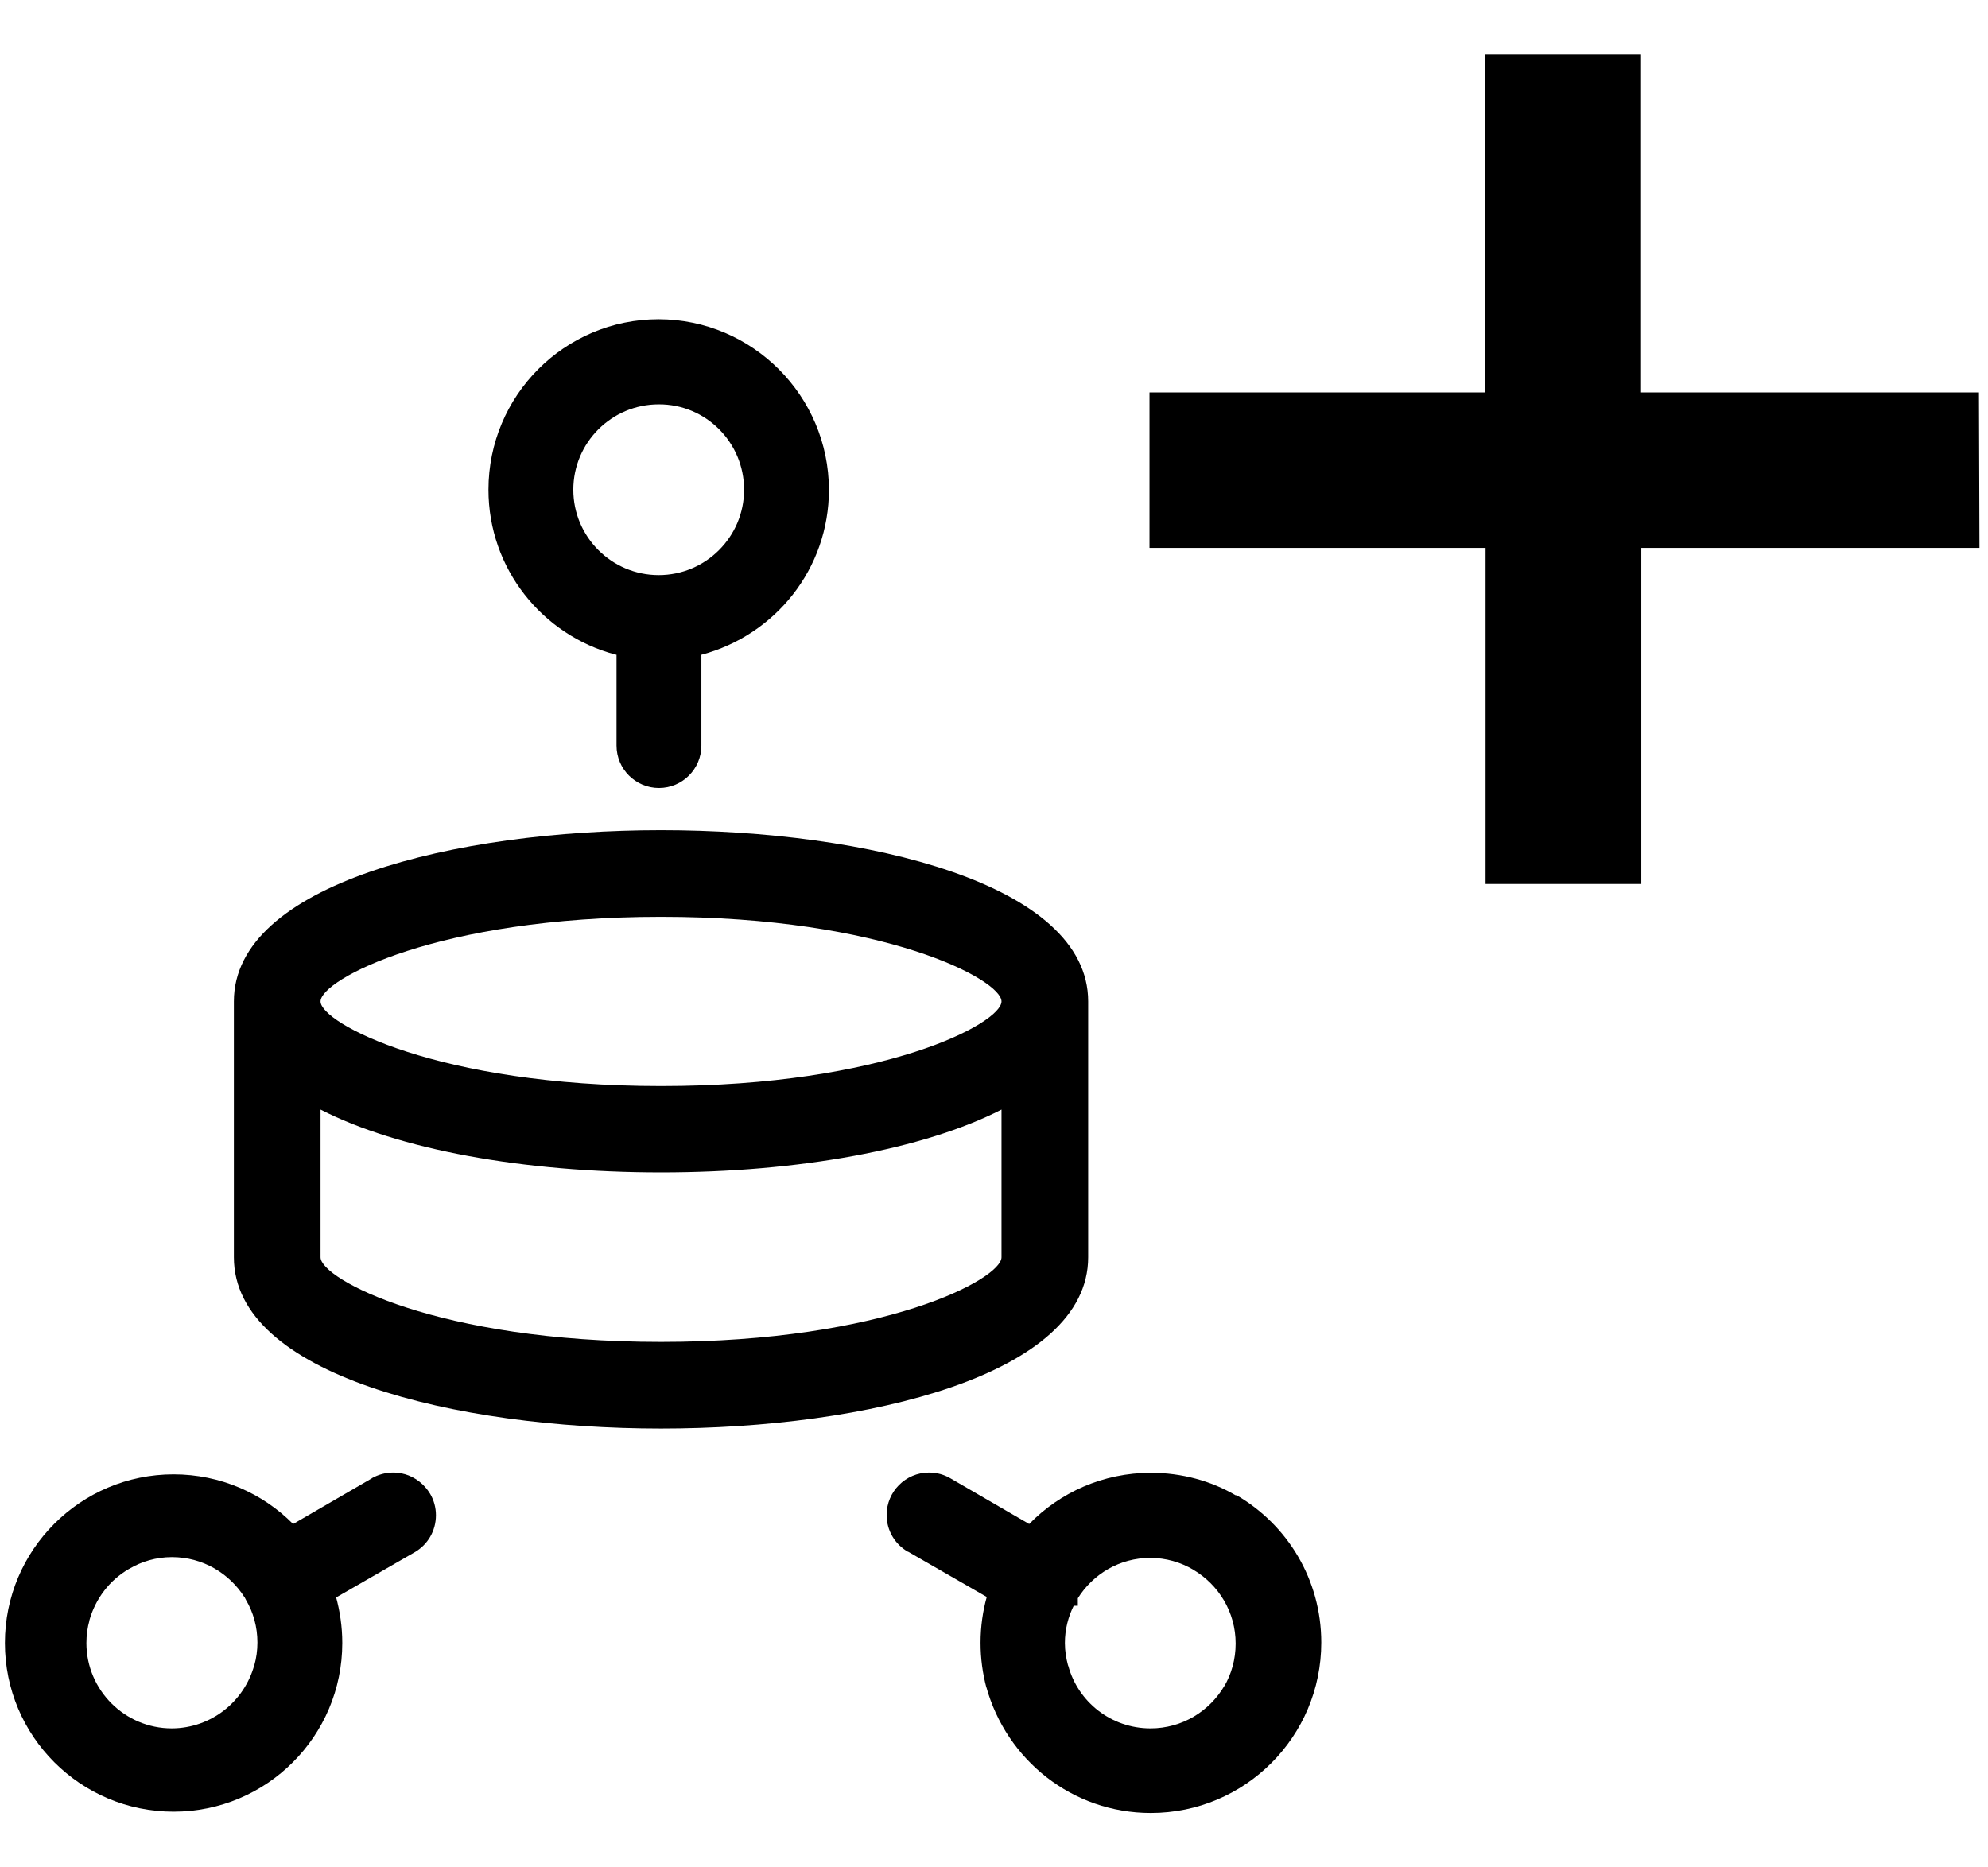 <?xml version="1.0" encoding="utf-8"?>
<!-- Generator: Adobe Illustrator 27.8.1, SVG Export Plug-In . SVG Version: 6.00 Build 0)  -->
<svg version="1.1" id="Layer_1" xmlns="http://www.w3.org/2000/svg" xmlns:xlink="http://www.w3.org/1999/xlink" x="0px" y="0px"
	 viewBox="0 0 768.4 721.6" style="enable-background:new 0 0 768.4 721.6;" xml:space="preserve">
<path id="add_00000100384615395358597790000011650932308313171618_" d="M764.9,151.7H634.3V21h-60.2v130.7H444.3v60.1h129.9v129.9
	h60.2V211.8h130.7L764.9,151.7z"/>
<path d="M255.5,320.9c-79.5,0-165.1,20.7-165.1,66.2v98.9c0,45.5,85.5,66.2,165.1,66.2s165.1-20.7,165.1-66.2v-98.9
	C420.6,341.6,335.1,320.9,255.5,320.9z M123.9,428.9c30,15.4,78.3,24.3,131.6,24.3s101.7-9,131.6-24.3v57.1
	c0,8.4-45.3,32.7-131.6,32.7s-131.6-24.3-131.6-32.7L123.9,428.9z M123.9,387.1c0-8.4,45.3-32.7,131.6-32.7s131.6,24.3,131.6,32.7
	s-45.3,32.7-131.6,32.7S123.9,395.4,123.9,387.1L123.9,387.1z"/>
<path d="M254.6,123.4c-36.4,0-65.8,29.5-65.8,65.9c0,30.5,20.8,56.2,49,63.7l0.5,0.1v35.1c0,9.1,7.4,16.4,16.4,16.4
	c9.1,0,16.4-7.4,16.4-16.4l0,0v-35.1c28.6-7.6,49.3-33.3,49.3-63.8C320.3,153,290.9,123.5,254.6,123.4L254.6,123.4L254.6,123.4z
	 M287.6,189.3c0,18.2-14.8,33-33,33c-18.2,0-33-14.8-33-33s14.8-33,33-33l0,0C272.8,156.2,287.6,171,287.6,189.3
	C287.6,189.3,287.6,189.3,287.6,189.3L287.6,189.3L287.6,189.3z"/>
<path d="M166.3,577.5c-2.2-3.7-5.7-6.5-9.9-7.7l-0.1,0c-1.3-0.4-2.8-0.6-4.3-0.6c-3,0-5.8,0.8-8.3,2.2l0.1,0l-30.5,17.7
	c-11.8-11.9-28.2-19.2-46.2-19.2c-36,0-65.2,29.2-65.2,65.2c0,36,29.2,65.2,65.2,65.2s65.2-29.2,65.2-65.2c0-6.3-0.9-12.3-2.5-18.1
	l0.1,0.5l30.4-17.5c5-2.9,8.2-8.2,8.2-14.3C168.5,582.7,167.7,579.9,166.3,577.5L166.3,577.5L166.3,577.5z M98.3,643.6L98.3,643.6
	c-3.9,14.2-16.7,24.4-31.8,24.5h0c0,0,0,0-0.1,0c-18.2,0-33-14.8-33-33c0-3,0.4-6,1.2-8.8l-0.1,0.2c2.4-8.6,7.9-15.7,15.3-20
	l0.2-0.1c4.7-2.8,10.4-4.5,16.4-4.5c0,0,0,0,0.1,0h0c11.8,0,22.1,6.2,28,15.5l0.1,0.1l0.5,1c2.8,4.7,4.4,10.4,4.4,16.4
	c0,3-0.4,6-1.2,8.8L98.3,643.6L98.3,643.6z"/>
<path d="M477.6,578c-9.4-5.5-20.7-8.7-32.8-8.7c-18.4,0-35.1,7.6-47,19.8l0,0l-30.5-17.7c-2.4-1.4-5.2-2.2-8.2-2.2
	c-9.1,0-16.4,7.4-16.4,16.4c0,6.1,3.3,11.4,8.2,14.2l0.1,0l30.4,17.5c-1.5,5.3-2.4,11.4-2.4,17.7c0,6.1,0.8,11.9,2.3,17.5l-0.1-0.5
	c7.8,28.3,33.3,48.8,63.6,48.8h0c0,0,0,0,0,0c36.4,0,65.9-29.5,65.9-65.9c0-24.3-13.1-45.5-32.7-56.9L477.6,578L477.6,578z
	 M473.3,651.6c-5.8,9.9-16.4,16.5-28.6,16.5c-15.2,0-28-10.2-31.8-24.2l-0.1-0.2c-0.7-2.6-1.2-5.5-1.2-8.6c0-5.3,1.3-10.2,3.5-14.6
	l-0.1,0.2l1.6,0v-2.9c5.9-9.4,16.2-15.6,28-15.6c6.1,0,11.8,1.7,16.7,4.6l-0.2-0.1c9.9,5.8,16.5,16.4,16.5,28.6
	c0,6.1-1.6,11.8-4.5,16.7L473.3,651.6L473.3,651.6z"/>
</svg>
